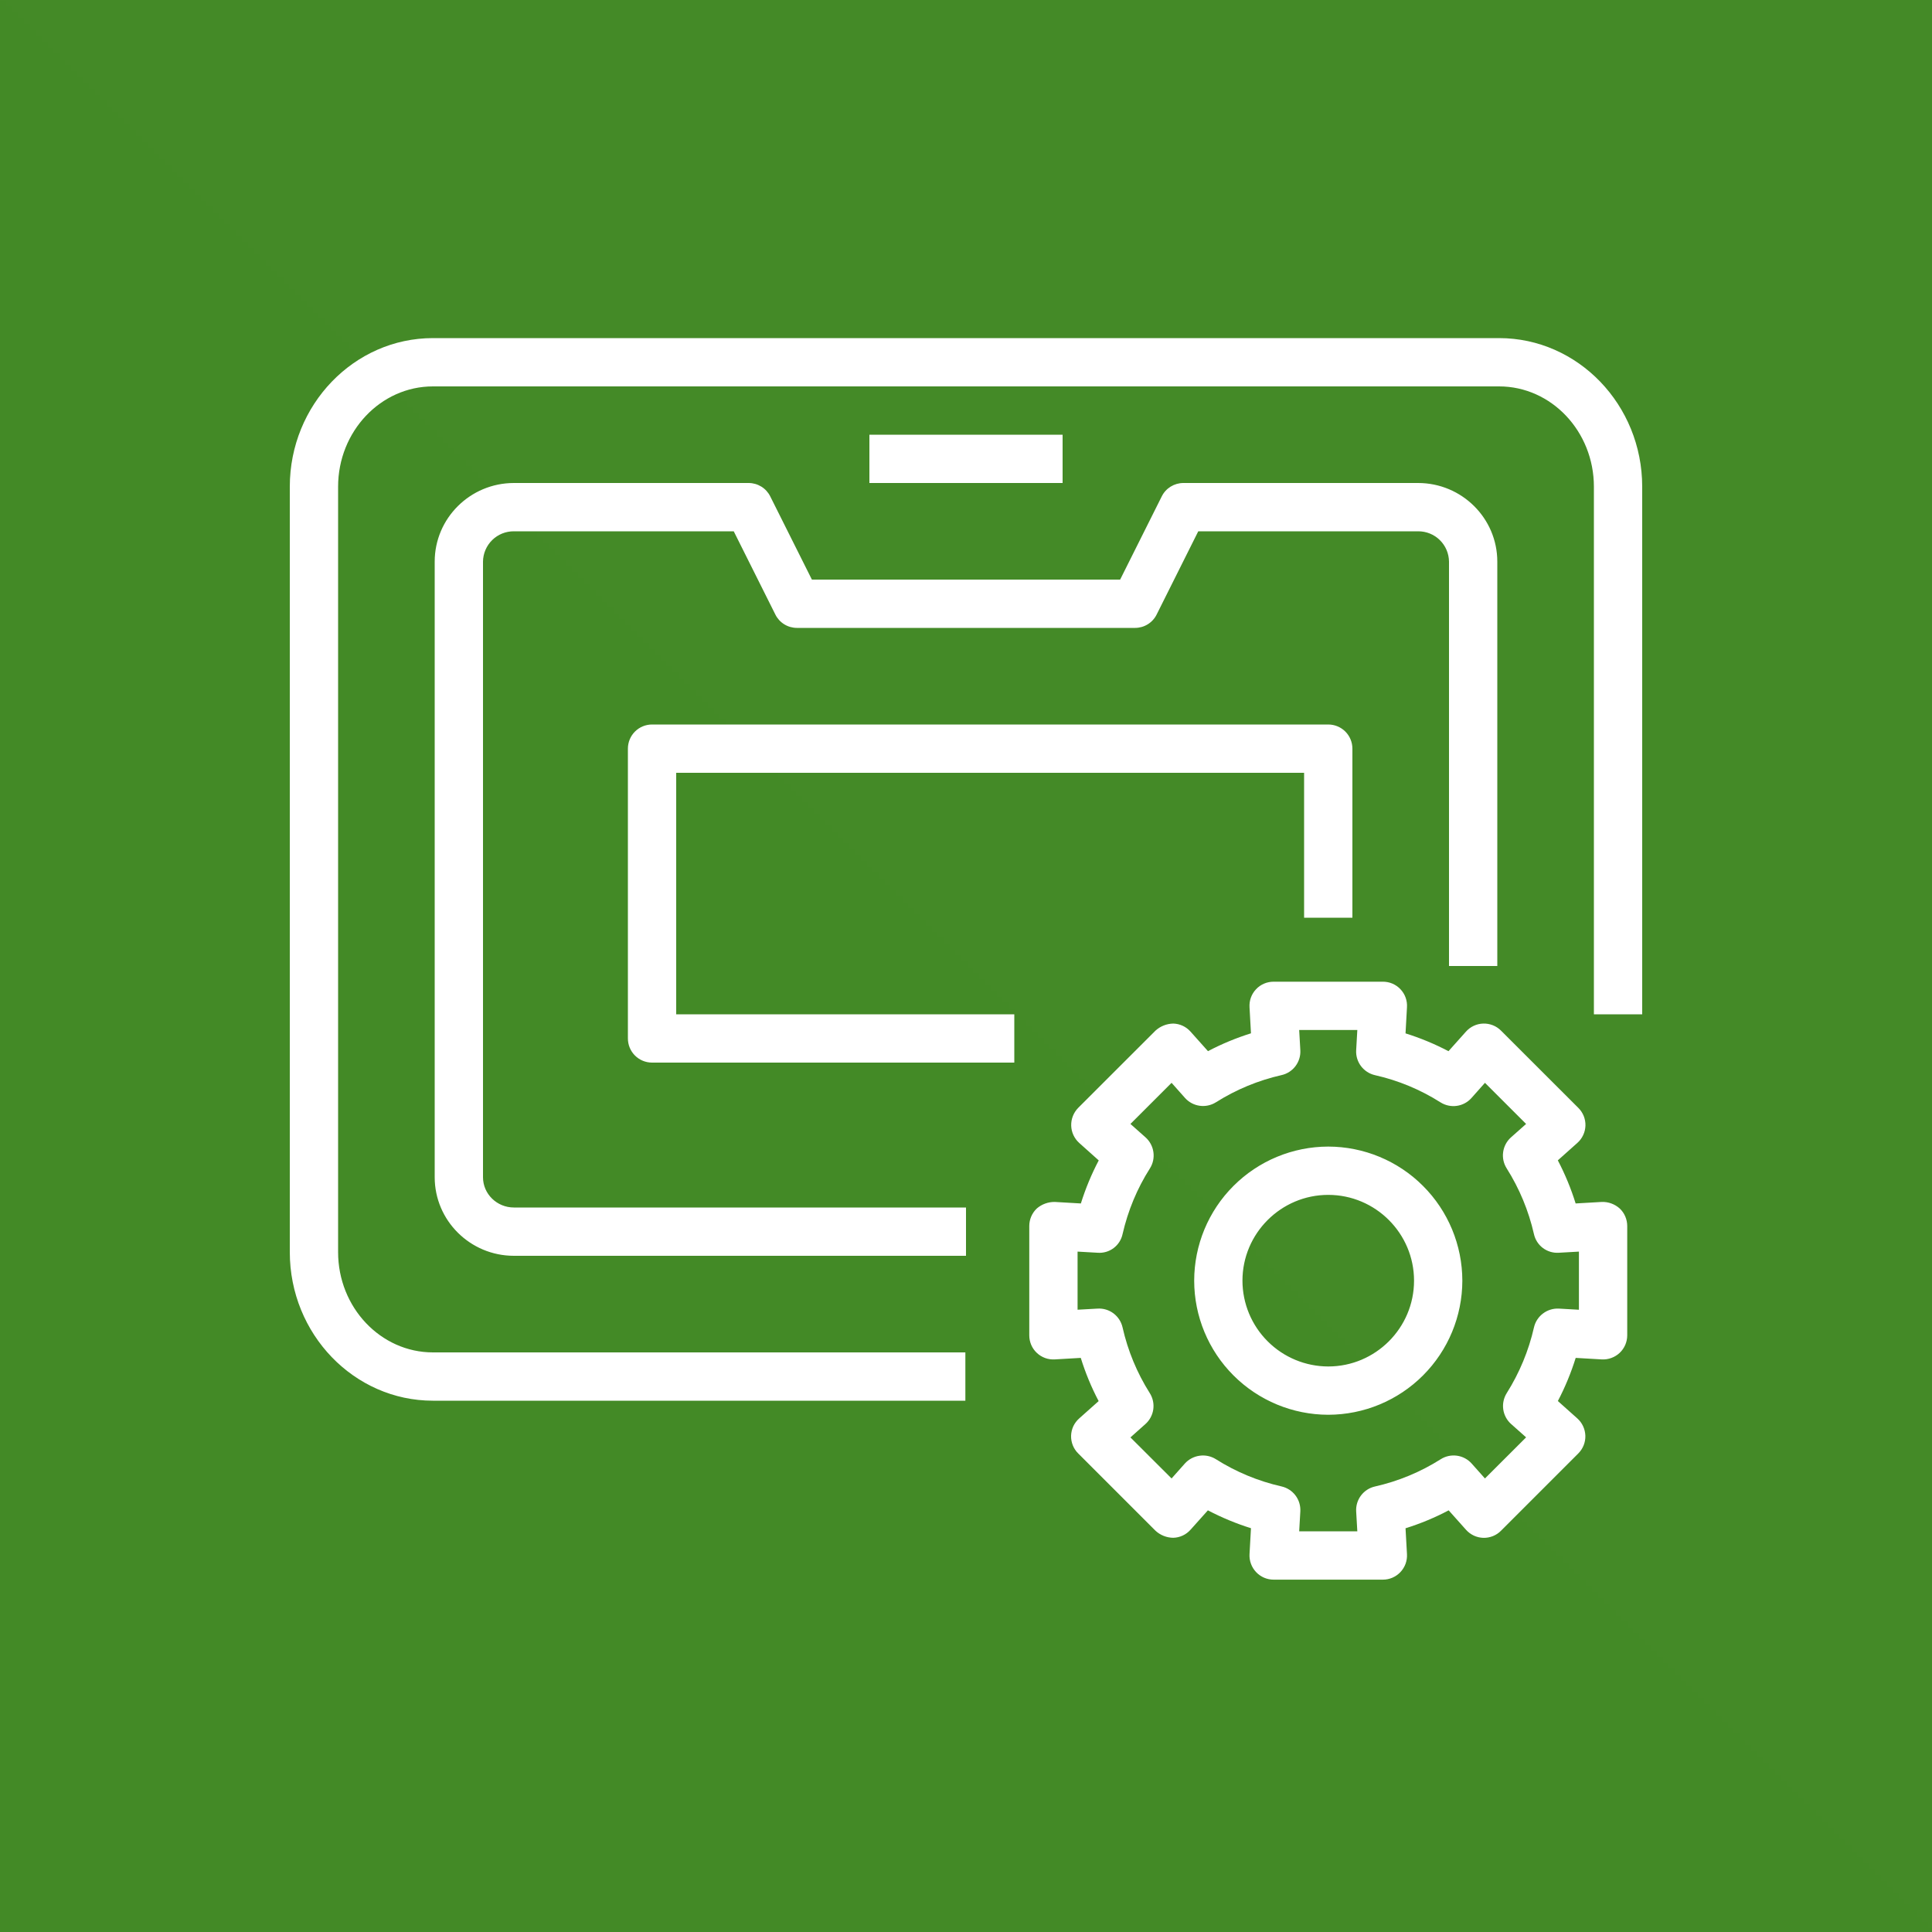 <svg width="64" height="64" viewBox="0 0 64 64" fill="none" xmlns="http://www.w3.org/2000/svg">
<rect x="0" y="0" width="64" height="64" fill="#333333" stroke="none"/>
<g clip-path="url(#clip0_7417_693)">
<path fill-rule="evenodd" clip-rule="evenodd" d="M0 0H64V64H0V0Z" fill="url(#paint0_linear_7417_693)"/>
<path fill-rule="evenodd" clip-rule="evenodd" d="M28.8 16H35.2V14.4H28.8V16ZM22.4 33.6H33.6V35.2H21.6C21.388 35.2 21.184 35.116 21.034 34.966C20.884 34.816 20.8 34.612 20.8 34.4V24.8C20.8 24.588 20.884 24.384 21.034 24.234C21.184 24.084 21.388 24 21.6 24H44C44.212 24 44.416 24.084 44.566 24.234C44.716 24.384 44.8 24.588 44.8 24.8V30.4H43.2V25.6H22.4V33.6ZM54.4 16.123V33.6H52.8V16.123C52.8 14.291 51.391 12.8 49.658 12.8H14.342C12.61 12.8 11.2 14.291 11.2 16.123V41.478C11.2 43.31 12.61 44.8 14.342 44.8H31.979V46.4H14.342C11.728 46.4 9.6 44.192 9.6 41.478V16.123C9.6 13.41 11.728 11.2 14.342 11.2H49.658C52.272 11.2 54.4 13.41 54.4 16.123ZM17.024 40H32V41.6H17.024C15.576 41.6 14.4 40.432 14.4 38.997V18.605C14.4 17.168 15.576 16 17.024 16H24.8C24.949 16 25.094 16.042 25.221 16.12C25.347 16.198 25.449 16.31 25.515 16.443L26.895 19.2H37.106L38.485 16.443C38.551 16.31 38.653 16.198 38.779 16.12C38.906 16.042 39.051 16 39.2 16H46.976C48.424 16 49.6 17.168 49.6 18.605V32H48V18.605C47.997 18.336 47.888 18.079 47.696 17.891C47.504 17.702 47.245 17.598 46.976 17.6H39.694L38.315 20.358C38.249 20.491 38.147 20.603 38.02 20.681C37.894 20.759 37.749 20.8 37.6 20.8H26.4C26.252 20.8 26.106 20.759 25.98 20.681C25.853 20.603 25.751 20.491 25.685 20.358L24.306 17.6H17.024C16.755 17.598 16.496 17.702 16.304 17.891C16.113 18.079 16.003 18.336 16 18.605V38.997C16 39.55 16.459 40 17.024 40ZM44 45.266C43.247 45.265 42.524 44.965 41.992 44.432C41.459 43.9 41.159 43.177 41.158 42.424C41.158 40.858 42.434 39.582 44 39.582C45.566 39.582 46.842 40.858 46.842 42.424C46.842 43.99 45.566 45.266 44 45.266ZM44 37.982C42.822 37.984 41.694 38.452 40.861 39.285C40.028 40.117 39.56 41.246 39.559 42.424C39.56 43.602 40.028 44.73 40.861 45.563C41.694 46.396 42.822 46.864 44 46.866C45.178 46.864 46.307 46.396 47.139 45.563C47.972 44.73 48.44 43.602 48.442 42.424C48.44 41.246 47.972 40.117 47.139 39.285C46.307 38.452 45.178 37.984 44 37.982ZM52.304 43.387L51.639 43.349C51.45 43.34 51.264 43.397 51.114 43.511C50.963 43.624 50.857 43.787 50.815 43.971C50.639 44.744 50.336 45.475 49.912 46.149C49.812 46.309 49.771 46.499 49.797 46.686C49.823 46.873 49.915 47.045 50.056 47.171L50.554 47.614L49.191 48.976L48.751 48.482C48.624 48.34 48.452 48.248 48.264 48.222C48.076 48.196 47.885 48.237 47.725 48.339C47.056 48.763 46.319 49.068 45.547 49.242C45.363 49.283 45.199 49.389 45.085 49.54C44.971 49.691 44.914 49.878 44.925 50.067L44.963 50.728H43.037L43.075 50.066C43.085 49.877 43.029 49.69 42.915 49.539C42.801 49.388 42.637 49.282 42.453 49.24C41.681 49.065 40.944 48.76 40.275 48.336C40.115 48.236 39.924 48.196 39.737 48.223C39.55 48.249 39.378 48.34 39.251 48.48L38.81 48.976L37.447 47.616L37.944 47.173C38.085 47.047 38.177 46.875 38.204 46.687C38.23 46.5 38.189 46.309 38.088 46.149C37.665 45.48 37.36 44.743 37.186 43.971C37.144 43.786 37.038 43.622 36.887 43.508C36.736 43.394 36.549 43.338 36.36 43.349L35.696 43.386V41.461L36.363 41.499C36.553 41.513 36.74 41.458 36.892 41.343C37.043 41.229 37.148 41.064 37.187 40.878C37.365 40.104 37.667 39.373 38.093 38.704C38.194 38.544 38.235 38.352 38.208 38.165C38.182 37.977 38.09 37.805 37.949 37.678L37.447 37.232L38.81 35.87L39.255 36.371C39.514 36.661 39.947 36.723 40.279 36.515C40.95 36.091 41.682 35.789 42.453 35.614C42.638 35.573 42.801 35.467 42.915 35.316C43.029 35.164 43.086 34.978 43.075 34.789L43.037 34.12H44.963L44.925 34.79C44.914 34.979 44.971 35.166 45.085 35.317C45.199 35.468 45.363 35.574 45.547 35.616C46.32 35.79 47.051 36.094 47.718 36.517C47.879 36.618 48.07 36.66 48.258 36.633C48.446 36.607 48.618 36.514 48.744 36.373L49.191 35.87L50.554 37.232L50.053 37.677C49.912 37.803 49.82 37.975 49.794 38.162C49.767 38.35 49.808 38.541 49.909 38.701C50.334 39.374 50.637 40.106 50.813 40.877C50.853 41.062 50.958 41.227 51.109 41.341C51.261 41.455 51.448 41.511 51.637 41.499L52.304 41.461V43.387ZM53.059 39.816L52.195 39.866C52.042 39.373 51.844 38.895 51.605 38.438L52.25 37.862C52.332 37.79 52.398 37.702 52.444 37.603C52.491 37.505 52.516 37.397 52.52 37.288C52.523 37.179 52.503 37.07 52.463 36.969C52.422 36.868 52.361 36.776 52.283 36.699L49.723 34.141C49.646 34.064 49.555 34.003 49.453 33.963C49.352 33.923 49.244 33.904 49.135 33.907C49.026 33.91 48.919 33.935 48.821 33.981C48.722 34.027 48.634 34.093 48.562 34.174L47.983 34.822C47.527 34.583 47.051 34.385 46.56 34.232L46.608 33.365C46.615 33.256 46.599 33.147 46.562 33.045C46.525 32.942 46.467 32.849 46.392 32.77C46.317 32.69 46.227 32.627 46.127 32.584C46.026 32.541 45.919 32.52 45.81 32.52H42.191C42.082 32.52 41.974 32.541 41.874 32.584C41.773 32.627 41.683 32.69 41.608 32.77C41.533 32.849 41.476 32.942 41.438 33.045C41.401 33.147 41.386 33.256 41.392 33.365L41.44 34.23C40.949 34.384 40.472 34.581 40.016 34.821L39.438 34.174C39.366 34.093 39.278 34.027 39.18 33.981C39.081 33.935 38.974 33.91 38.866 33.907C38.648 33.911 38.438 33.994 38.277 34.141L35.717 36.699C35.641 36.776 35.581 36.869 35.541 36.97C35.501 37.071 35.482 37.179 35.485 37.288C35.488 37.397 35.513 37.504 35.559 37.602C35.605 37.701 35.67 37.789 35.751 37.862L36.397 38.44C36.157 38.896 35.96 39.371 35.805 39.866L34.941 39.816C34.723 39.813 34.511 39.89 34.346 40.032C34.267 40.107 34.204 40.197 34.161 40.297C34.118 40.398 34.096 40.505 34.096 40.614V44.234C34.096 44.343 34.118 44.45 34.16 44.55C34.203 44.651 34.266 44.741 34.346 44.816C34.425 44.891 34.518 44.948 34.621 44.986C34.723 45.023 34.832 45.038 34.941 45.032L35.802 44.982C35.955 45.475 36.152 45.954 36.394 46.413L35.751 46.986C35.669 47.058 35.603 47.146 35.556 47.244C35.51 47.343 35.485 47.45 35.481 47.559C35.478 47.668 35.498 47.776 35.538 47.878C35.579 47.979 35.639 48.071 35.717 48.147L38.277 50.707C38.437 50.855 38.647 50.939 38.866 50.941C38.974 50.938 39.081 50.913 39.18 50.867C39.278 50.821 39.366 50.755 39.438 50.674L40.013 50.032C40.471 50.272 40.949 50.47 41.44 50.624L41.392 51.483C41.386 51.592 41.402 51.7 41.44 51.803C41.477 51.905 41.535 51.998 41.609 52.077C41.684 52.157 41.774 52.219 41.874 52.263C41.974 52.306 42.082 52.328 42.191 52.328H45.81C45.919 52.328 46.026 52.306 46.126 52.263C46.226 52.219 46.316 52.157 46.391 52.077C46.465 51.998 46.523 51.905 46.561 51.803C46.598 51.7 46.614 51.592 46.608 51.483L46.56 50.626C47.053 50.472 47.531 50.274 47.989 50.032L48.562 50.674C48.634 50.755 48.722 50.821 48.821 50.868C48.919 50.914 49.026 50.939 49.135 50.943C49.244 50.946 49.352 50.926 49.454 50.886C49.555 50.845 49.647 50.785 49.723 50.707L52.283 48.147C52.36 48.07 52.42 47.978 52.461 47.877C52.501 47.776 52.52 47.668 52.517 47.559C52.513 47.45 52.488 47.343 52.442 47.245C52.396 47.146 52.331 47.058 52.25 46.986L51.606 46.411C51.846 45.954 52.043 45.475 52.197 44.982L53.059 45.032C53.168 45.038 53.277 45.022 53.379 44.984C53.481 44.947 53.575 44.889 53.654 44.815C53.733 44.74 53.796 44.65 53.839 44.55C53.882 44.45 53.904 44.342 53.904 44.234V40.614C53.904 40.505 53.882 40.398 53.839 40.297C53.797 40.197 53.734 40.107 53.654 40.032C53.491 39.886 53.278 39.808 53.059 39.816Z" fill="white"/>
</g>
<defs>
<linearGradient id="paint0_linear_7417_693" x1="0" y1="6400" x2="6400" y2="0" gradientUnits="userSpaceOnUse">
<stop stop-color="#1B660F"/>
<stop offset="1" stop-color="#6CAE3E"/>
</linearGradient>
<clipPath id="clip0_7417_693">
<rect width="64" height="64" fill="white"/>
</clipPath>
</defs>
</svg>
